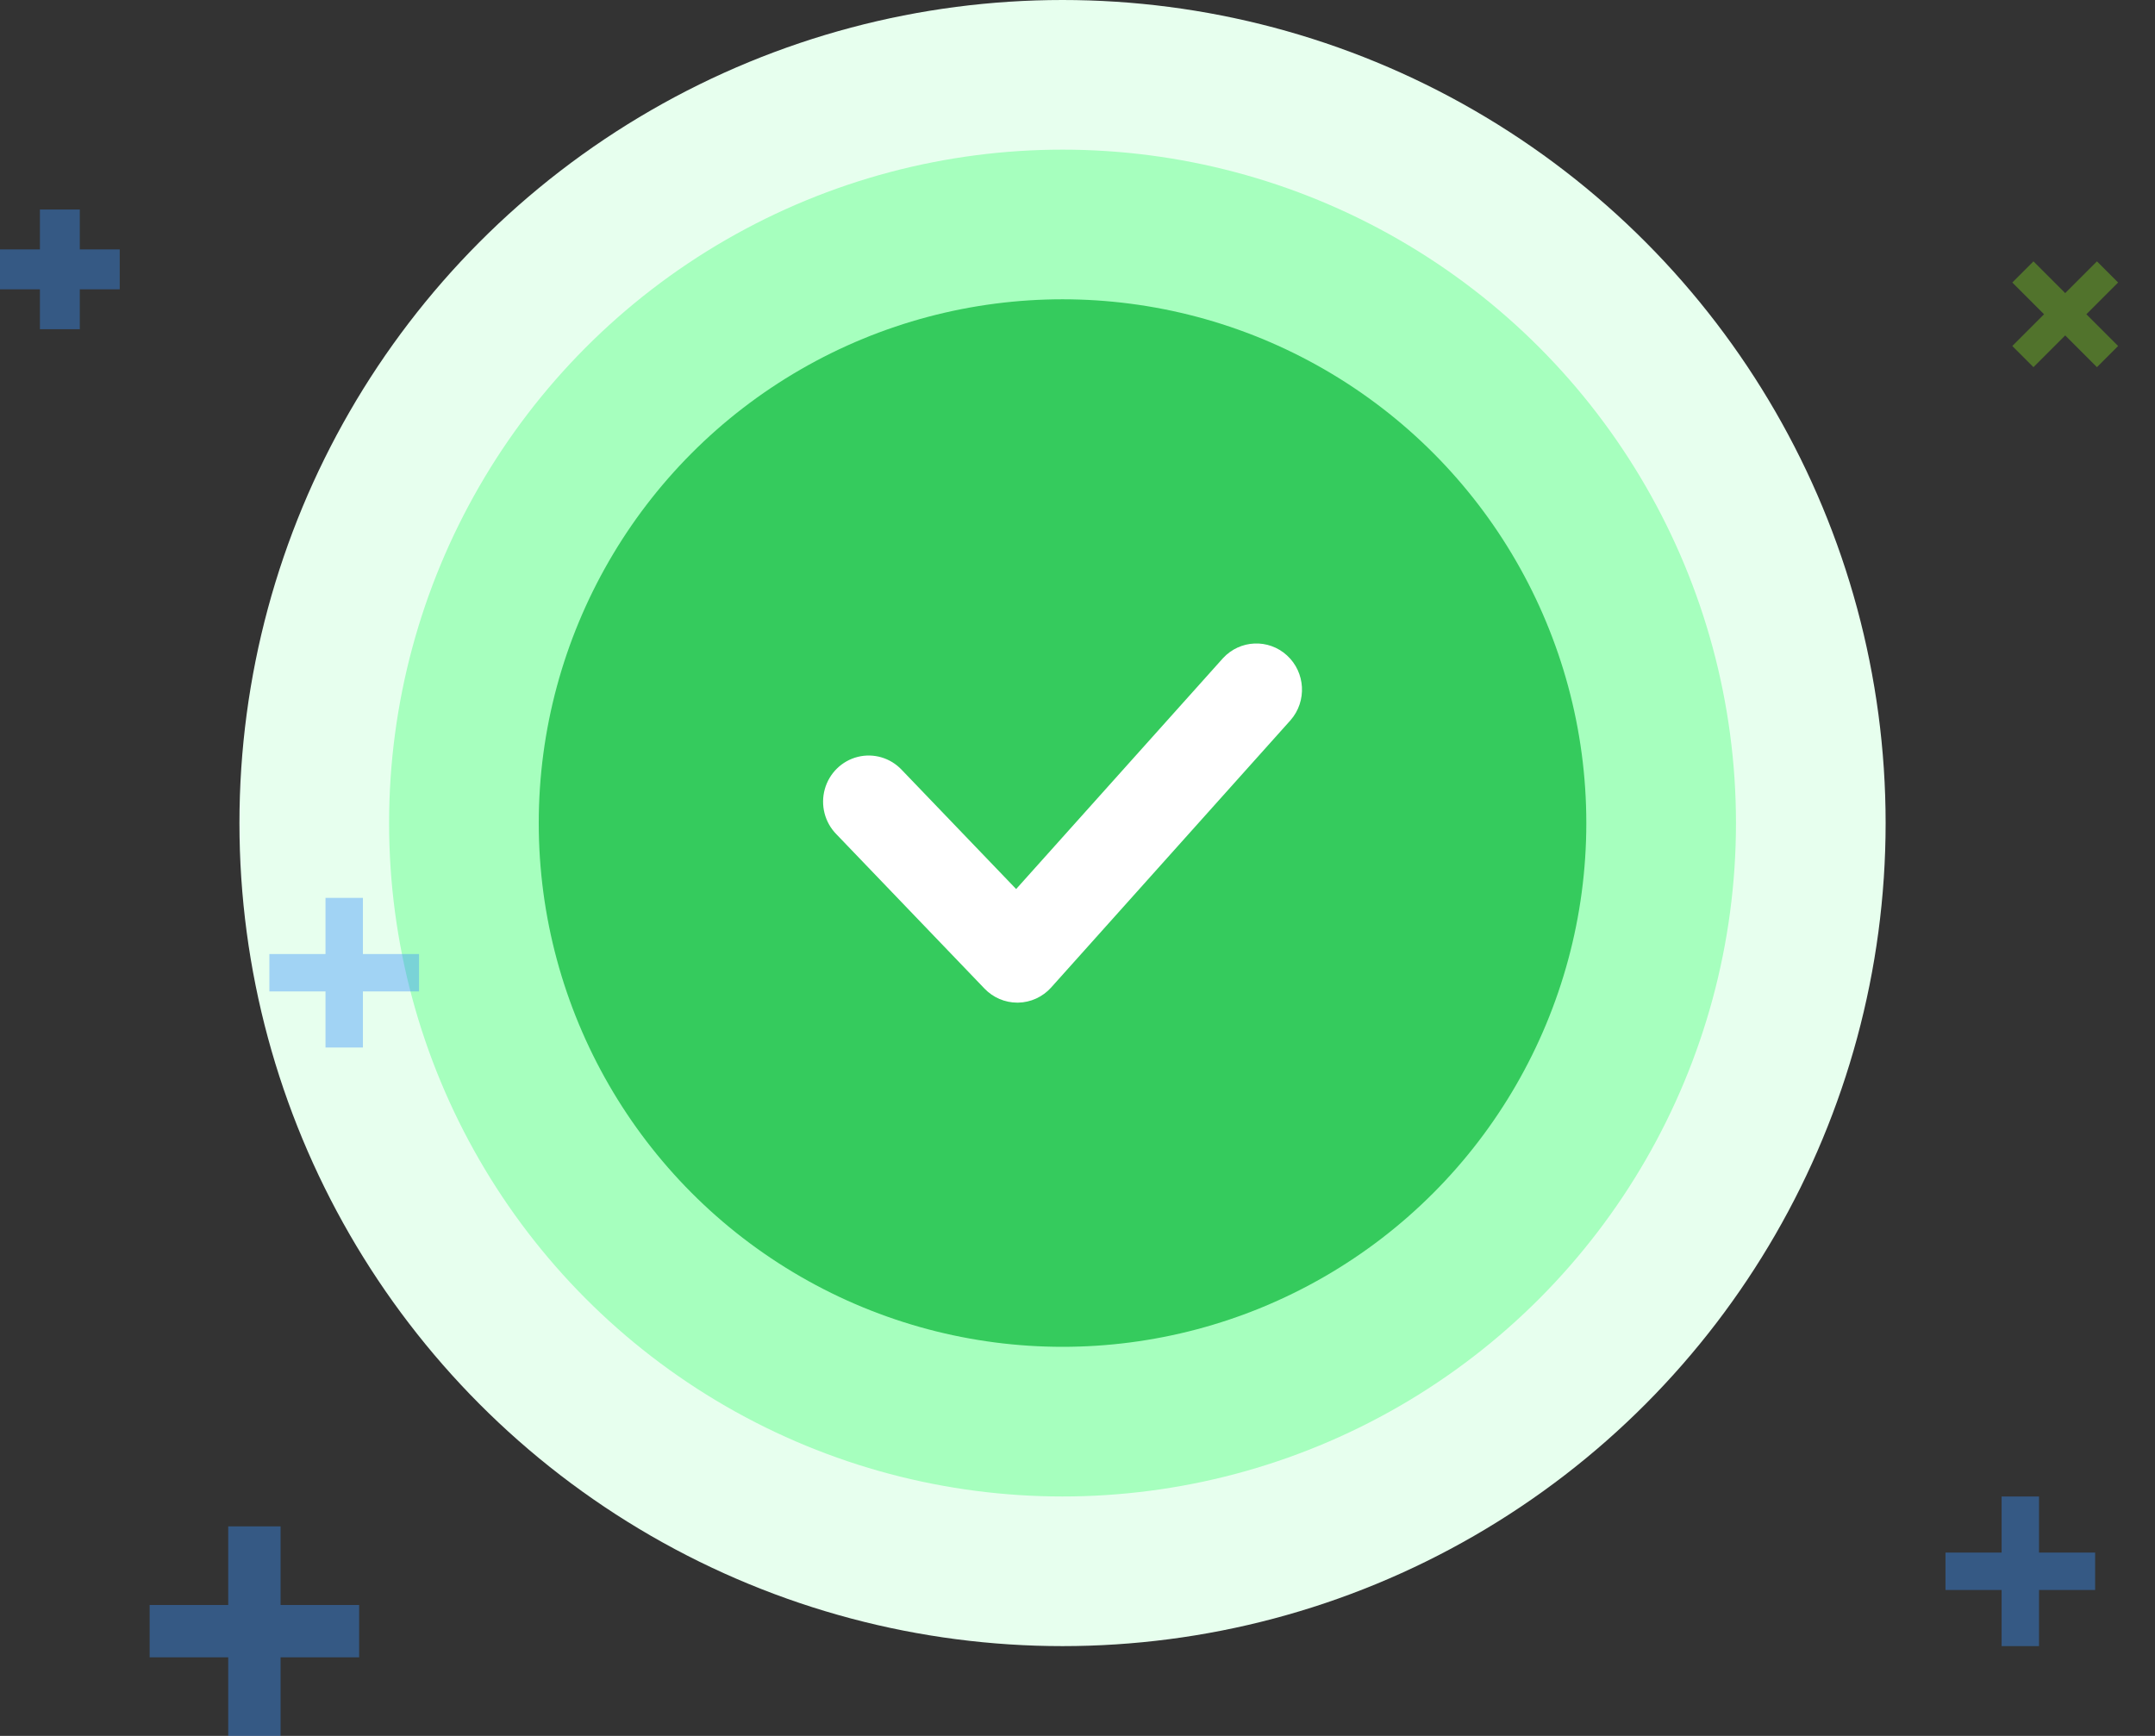 <svg xmlns="http://www.w3.org/2000/svg" width="144" height="116" viewBox="0 0 144 116">
    <rect x="0" y="0" width="144" height="116" fill="#333333" stroke="none"/>
    <g fill="none">
        <g transform="translate(16)">
            <circle cx="55" cy="55" r="55" fill="#E7FFEE"/>
            <circle cx="55" cy="55" r="45" fill="#A6FFBE"/>
            <circle cx="55" cy="55" r="35" fill="#35CB5D"/>
            <path fill="#FFF" d="M51.976 67c-.825 0-1.614-.338-2.188-.936L39.882 55.74c-.771-.788-1.065-1.934-.769-3.002.296-1.067 1.136-1.892 2.2-2.16 1.064-.267 2.188.064 2.943.868L51.9 59.41l13.823-15.43c1.137-1.232 3.04-1.313 4.276-.182 1.235 1.131 1.343 3.056.243 4.322L54.238 65.99c-.567.631-1.367.997-2.21 1.01h-.052z"/>
        </g>
        <path fill="#3792FC" d="M133.75 110L136.25 110 136.25 106.25 140 106.25 140 103.75 136.25 103.75 136.25 100 133.75 100 133.75 103.75 130 103.75 130 106.25 133.75 106.25zM8 19.333L8 16.667 5.333 16.667 5.333 14 2.667 14 2.667 16.667 0 16.667 0 19.333 2.667 19.333 2.667 22 5.333 22 5.333 19.333zM24.25 60L21.75 60 21.75 63.75 18 63.75 18 66.25 21.75 66.25 21.75 70 24.25 70 24.25 66.25 28 66.25 28 63.75 24.25 63.75zM18.75 102L15.25 102 15.25 107.25 10 107.25 10 110.75 15.25 110.75 15.25 116 18.75 116 18.75 110.75 24 110.75 24 107.25 18.75 107.25z" opacity=".4"/>
        <path fill="#7ED321" d="M139 17L137 17 137 20 134 20 134 22 137 22 137 25 139 25 139 22 142 22 142 20 139 20z" opacity=".4" transform="rotate(45 138 21)"/>
    </g>
</svg>
